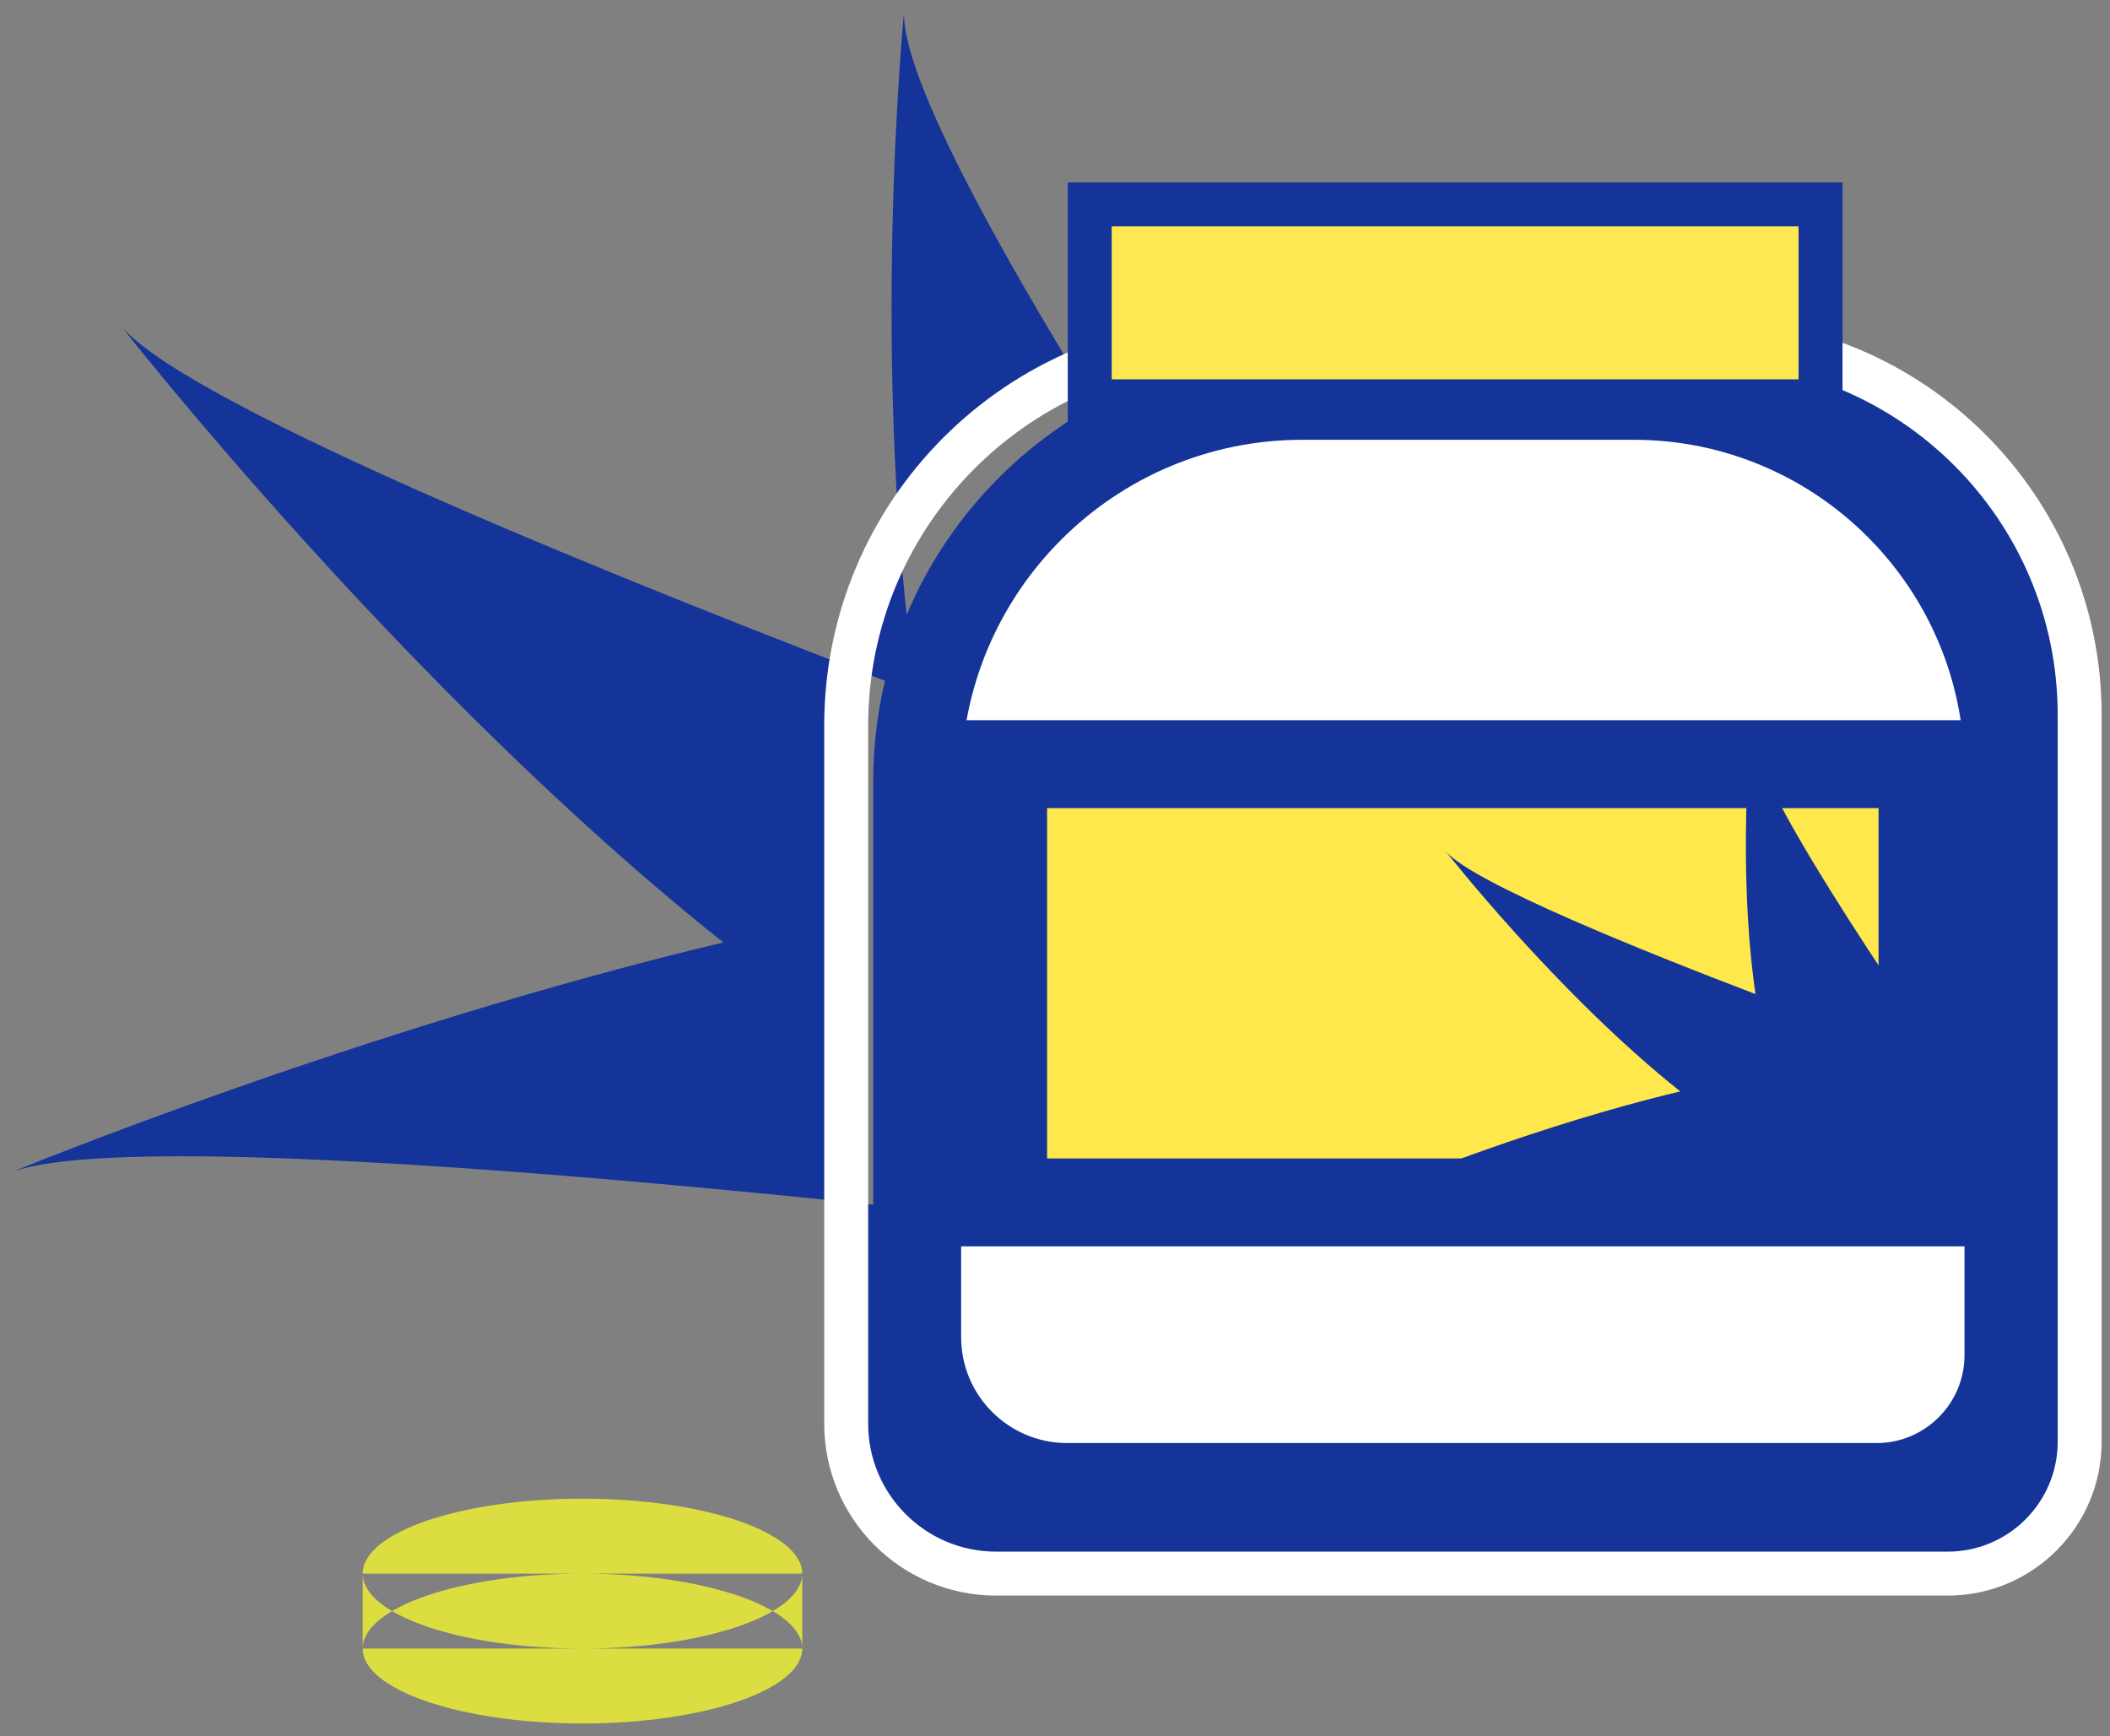 <svg xmlns="http://www.w3.org/2000/svg" viewBox="0 0 96 79" width="96" height="79">
	<rect x="0" y="0" width="96" height="79" fill="#808080" stroke="none"/>
	<defs>
		<clipPath clipPathUnits="userSpaceOnUse" id="cp1">
			<path d="M-1 -13L103 -13L103 91L-1 91Z" />
		</clipPath>
	</defs>
	<style>
		tspan { white-space:pre }
		.shp0 { fill: #143499 } 
		.shp1 { fill: none;stroke: #ffffff;stroke-width: 2 } 
		.shp2 { fill: #ffffff;stroke: #143499;stroke-width: 4 } 
		.shp3 { fill: #fde851;stroke: #143499;stroke-width: 2 } 
		.shp4 { fill: #ffe84c;stroke: #143499;stroke-width: 4 } 
		.shp5 { fill: #dcdd41 } 
	</style>
	<g id="Page 1" clip-path="url(#cp1)">
		<path id="Path 1" class="shp0" d="M41.69 31.52C28.83 26.62 8.86 18.62 5.56 14.9C5.56 14.9 18.49 31.42 32.91 42.88C16.28 46.85 0.61 53.3 0.61 53.3C8.08 50.69 53.21 56.34 53.21 56.34L64.02 39.89C64.02 39.89 40.97 7.29 41.13 0.57C41.13 0.57 39.54 16.58 41.69 31.52ZM88.62 71.6L45.32 71.6C41.55 71.6 38.5 68.54 38.5 64.78L38.5 33.01C38.5 23.32 46.35 15.48 56.03 15.48L77.56 15.48C86.98 15.48 94.62 23.11 94.62 32.53L94.62 65.6C94.62 68.91 91.93 71.6 88.62 71.6Z" />
		<path id="Path 2" class="shp1" d="M88.62 71.6L45.32 71.6C41.55 71.6 38.5 68.54 38.5 64.78L38.5 33.01C38.5 23.32 46.35 15.48 56.03 15.48L77.56 15.48C86.98 15.48 94.62 23.11 94.62 32.53L94.62 65.6C94.62 68.91 91.93 71.6 88.62 71.6Z" />
		<path id="Path 3" class="shp2" d="M85.38 67.66L48.56 67.66C44.79 67.66 41.73 64.61 41.73 60.84L41.73 35.54C41.73 25.86 49.58 18.01 59.26 18.01L74.32 18.01C83.74 18.01 91.38 25.65 91.38 35.07L91.38 61.66C91.38 64.97 88.69 67.66 85.38 67.66Z" />
		<path id="Path 4" class="shp3" d="M82.83 18.26L49.58 18.26L49.58 9.3L82.83 9.3L82.83 18.26Z" />
		<path id="Path 5" class="shp4" d="M87.47 54.71L45.64 54.71L45.64 34.77L87.47 34.77L87.47 54.71Z" />
		<path id="Path 6" class="shp5" d="M36.5 71.6C36.5 73.48 32.02 75.01 26.5 75.01C20.97 75.01 16.5 73.48 16.5 71.6C16.5 69.72 20.97 68.19 26.5 68.19C32.02 68.19 36.5 69.72 36.5 71.6ZM36.5 75.01C36.5 76.89 32.02 78.42 26.5 78.42C20.97 78.42 16.5 76.89 16.5 75.01C16.5 73.13 20.97 71.6 26.5 71.6C32.02 71.6 36.5 73.13 36.5 75.01ZM16.5 71.6L16.5 75.01L36.5 75.01L36.5 71.6" />
		<path id="Path 7" class="shp0" d="M79.87 45.23C74.86 43.32 67.08 40.2 65.79 38.75C65.79 38.75 70.83 45.19 76.45 49.66C69.97 51.2 63.86 53.72 63.86 53.72C66.78 52.7 84.36 54.9 84.36 54.9L88.58 48.49C88.58 48.49 79.59 35.78 79.66 33.17C79.66 33.17 79.03 39.4 79.87 45.23Z" />
	</g>
</svg>